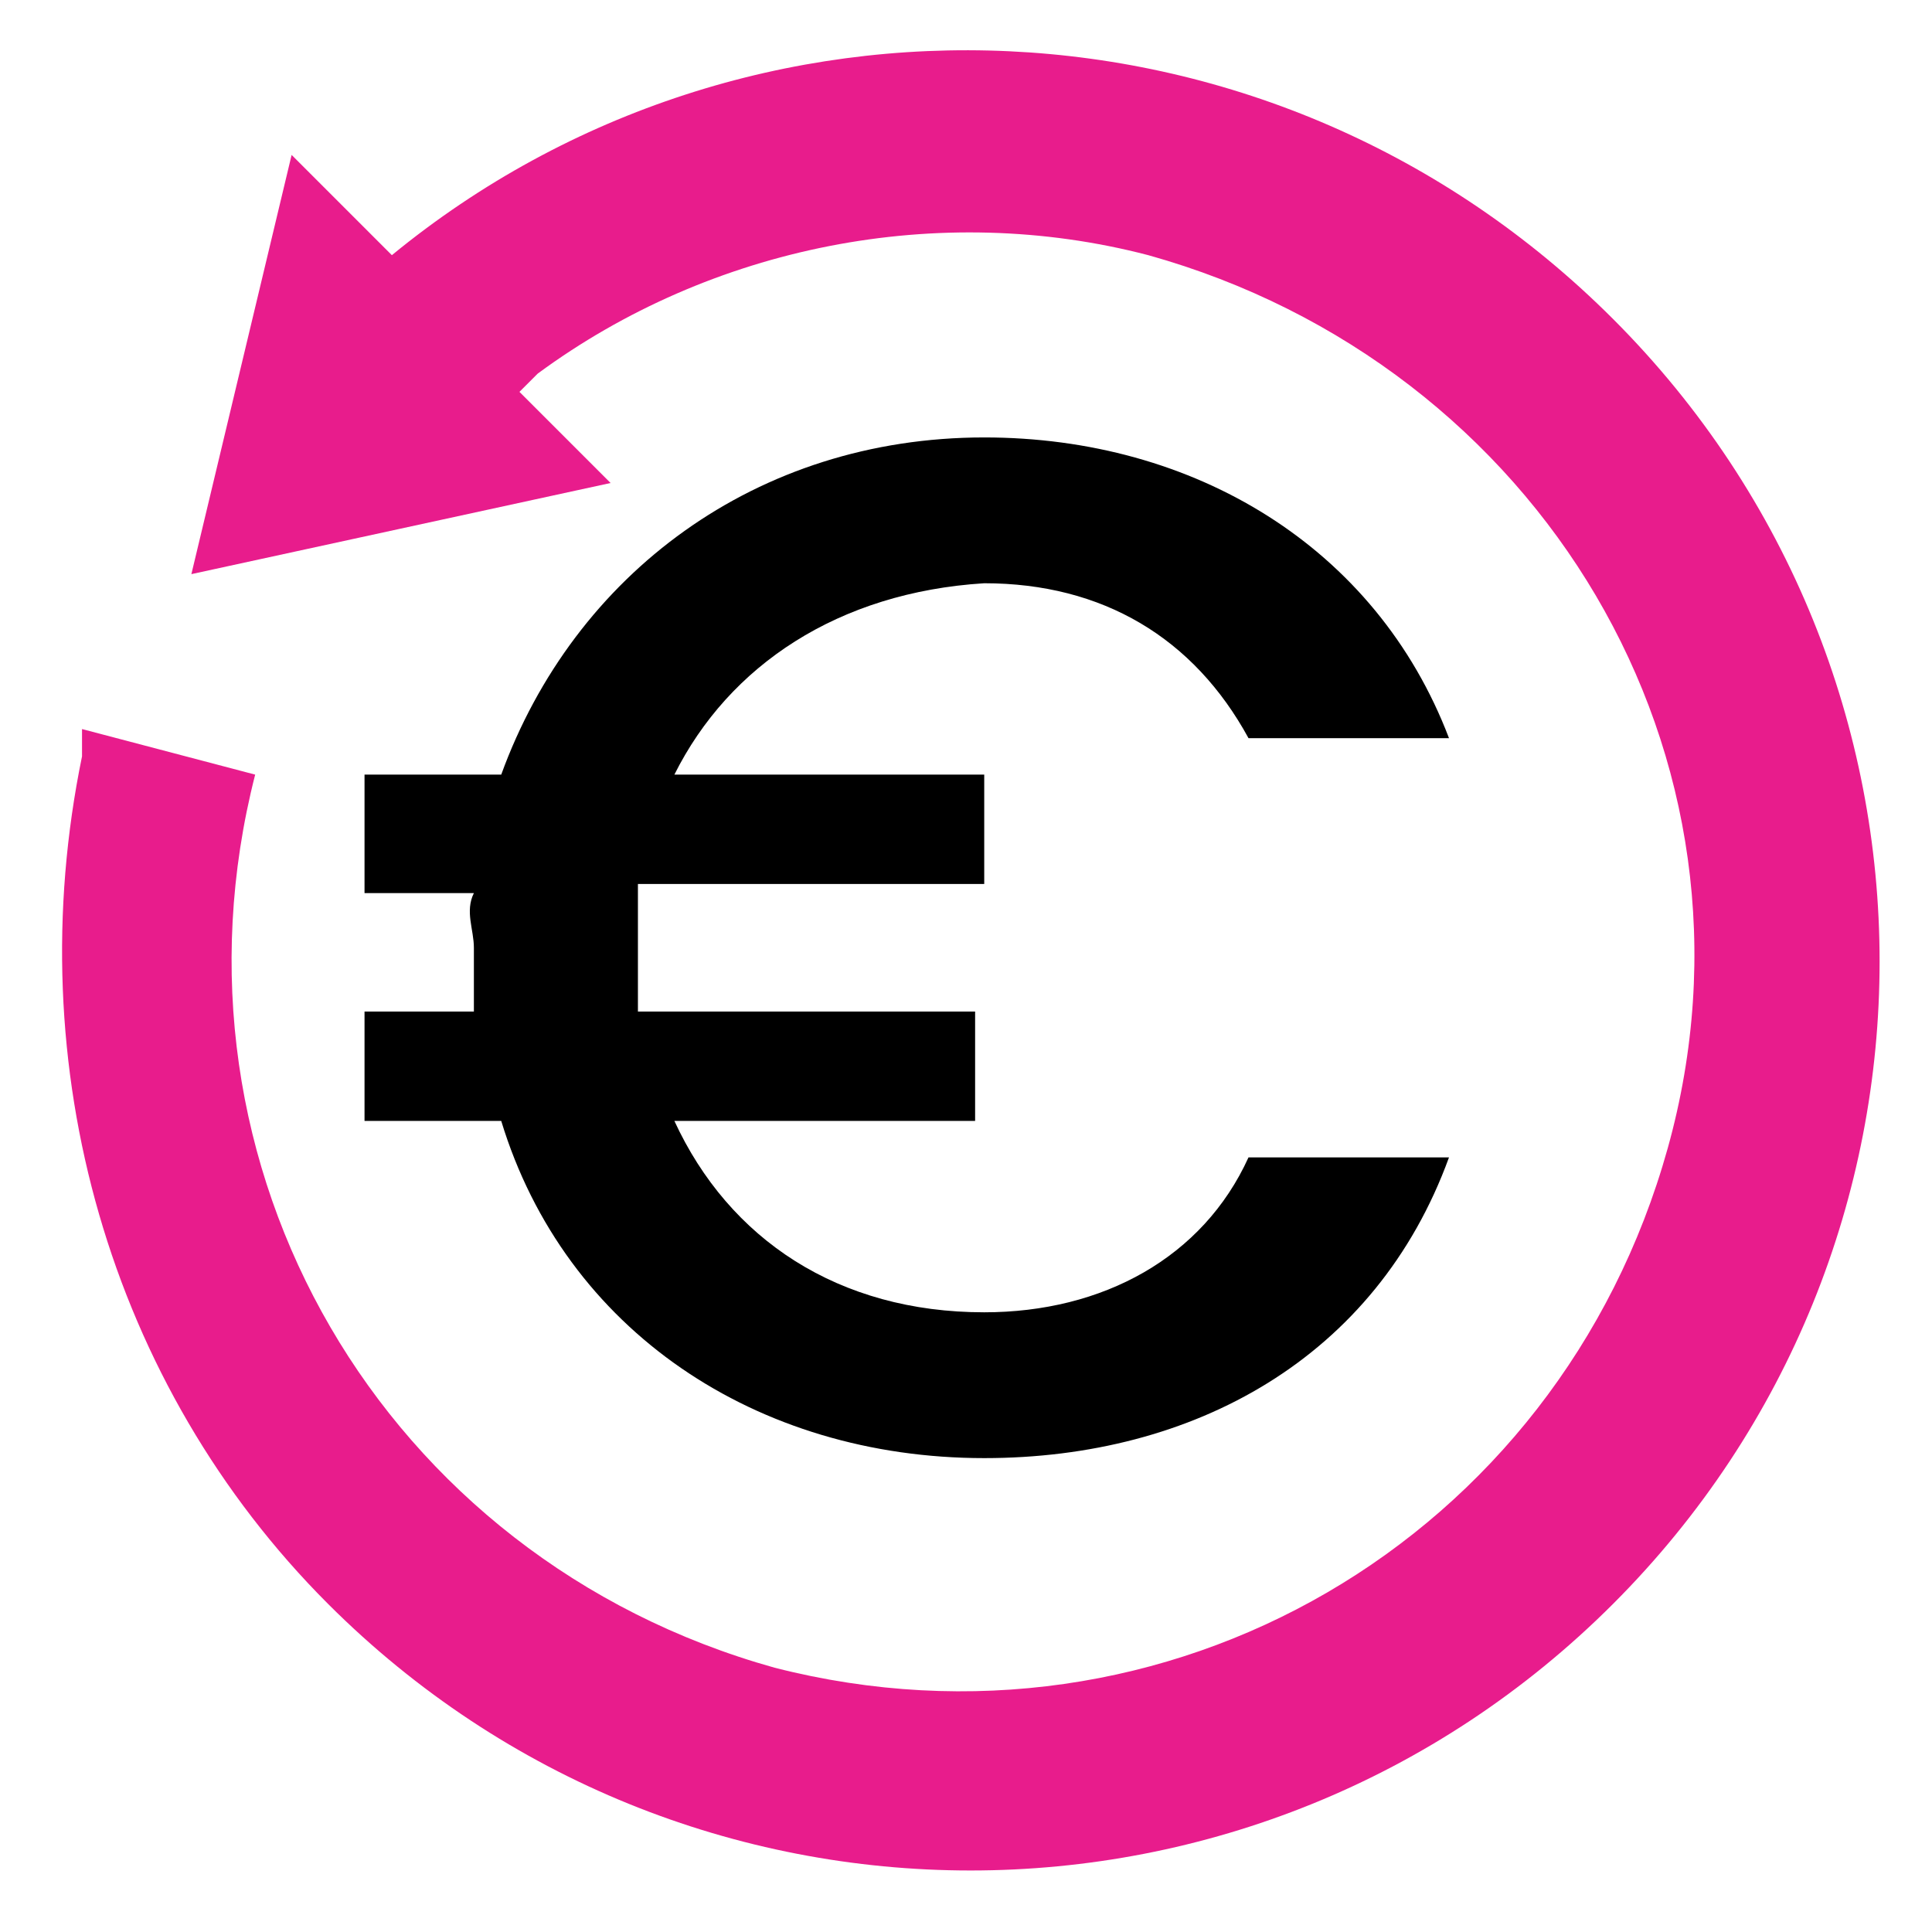 <?xml version="1.0" encoding="utf-8"?>
<!-- Generator: Adobe Illustrator 28.2.0, SVG Export Plug-In . SVG Version: 6.00 Build 0)  -->
<svg version="1.1" id="Laag_1" xmlns="http://www.w3.org/2000/svg" xmlns:xlink="http://www.w3.org/1999/xlink" x="0px" y="0px"
	 viewBox="0 0 21.2 21.2" style="enable-background:new 0 0 21.2 21.2;" xml:space="preserve">
<style type="text/css">
	.st0{fill:#E81C8C;}
</style>
<g>
	<path class="st0" d="M4.3,2.8c3.9-3.2,9.7-3,13.4,0.7c3.9,3.9,3.9,10.2,0,14.1s-10.2,3.9-14.1,0c-2.4-2.4-3.4-5.9-2.7-9.3L0.9,8
		l1.9,0.5c-1.1,4.3,1.4,8.6,5.7,9.8c4.3,1.1,8.6-1.4,9.8-5.7S16.9,4,12.6,2.8c-2.3-0.6-4.8-0.1-6.7,1.3L5.7,4.3l1,1L2.1,6.3l1.1-4.6
		L4.3,2.8L4.3,2.8z"/>
</g>
<g>
	<path d="M5.2,9.8H4V8.5h1.5c0.8-2.2,2.8-3.7,5.3-3.7c2.3,0,4.3,1.2,5.1,3.3h-2.2c-0.6-1.1-1.6-1.7-2.9-1.7C9.2,6.5,8,7.3,7.4,8.5
		h3.4v1.2H7c0,0.2,0,0.5,0,0.7s0,0.5,0,0.7h3.7v1.2H7.4c0.6,1.3,1.8,2.1,3.4,2.1c1.3,0,2.4-0.6,2.9-1.7h2.2
		c-0.8,2.2-2.8,3.3-5.1,3.3c-2.5,0-4.6-1.4-5.3-3.7H4v-1.2h1.2c0-0.2,0-0.5,0-0.7S5.1,10,5.2,9.8z"/>
</g>
</svg>

